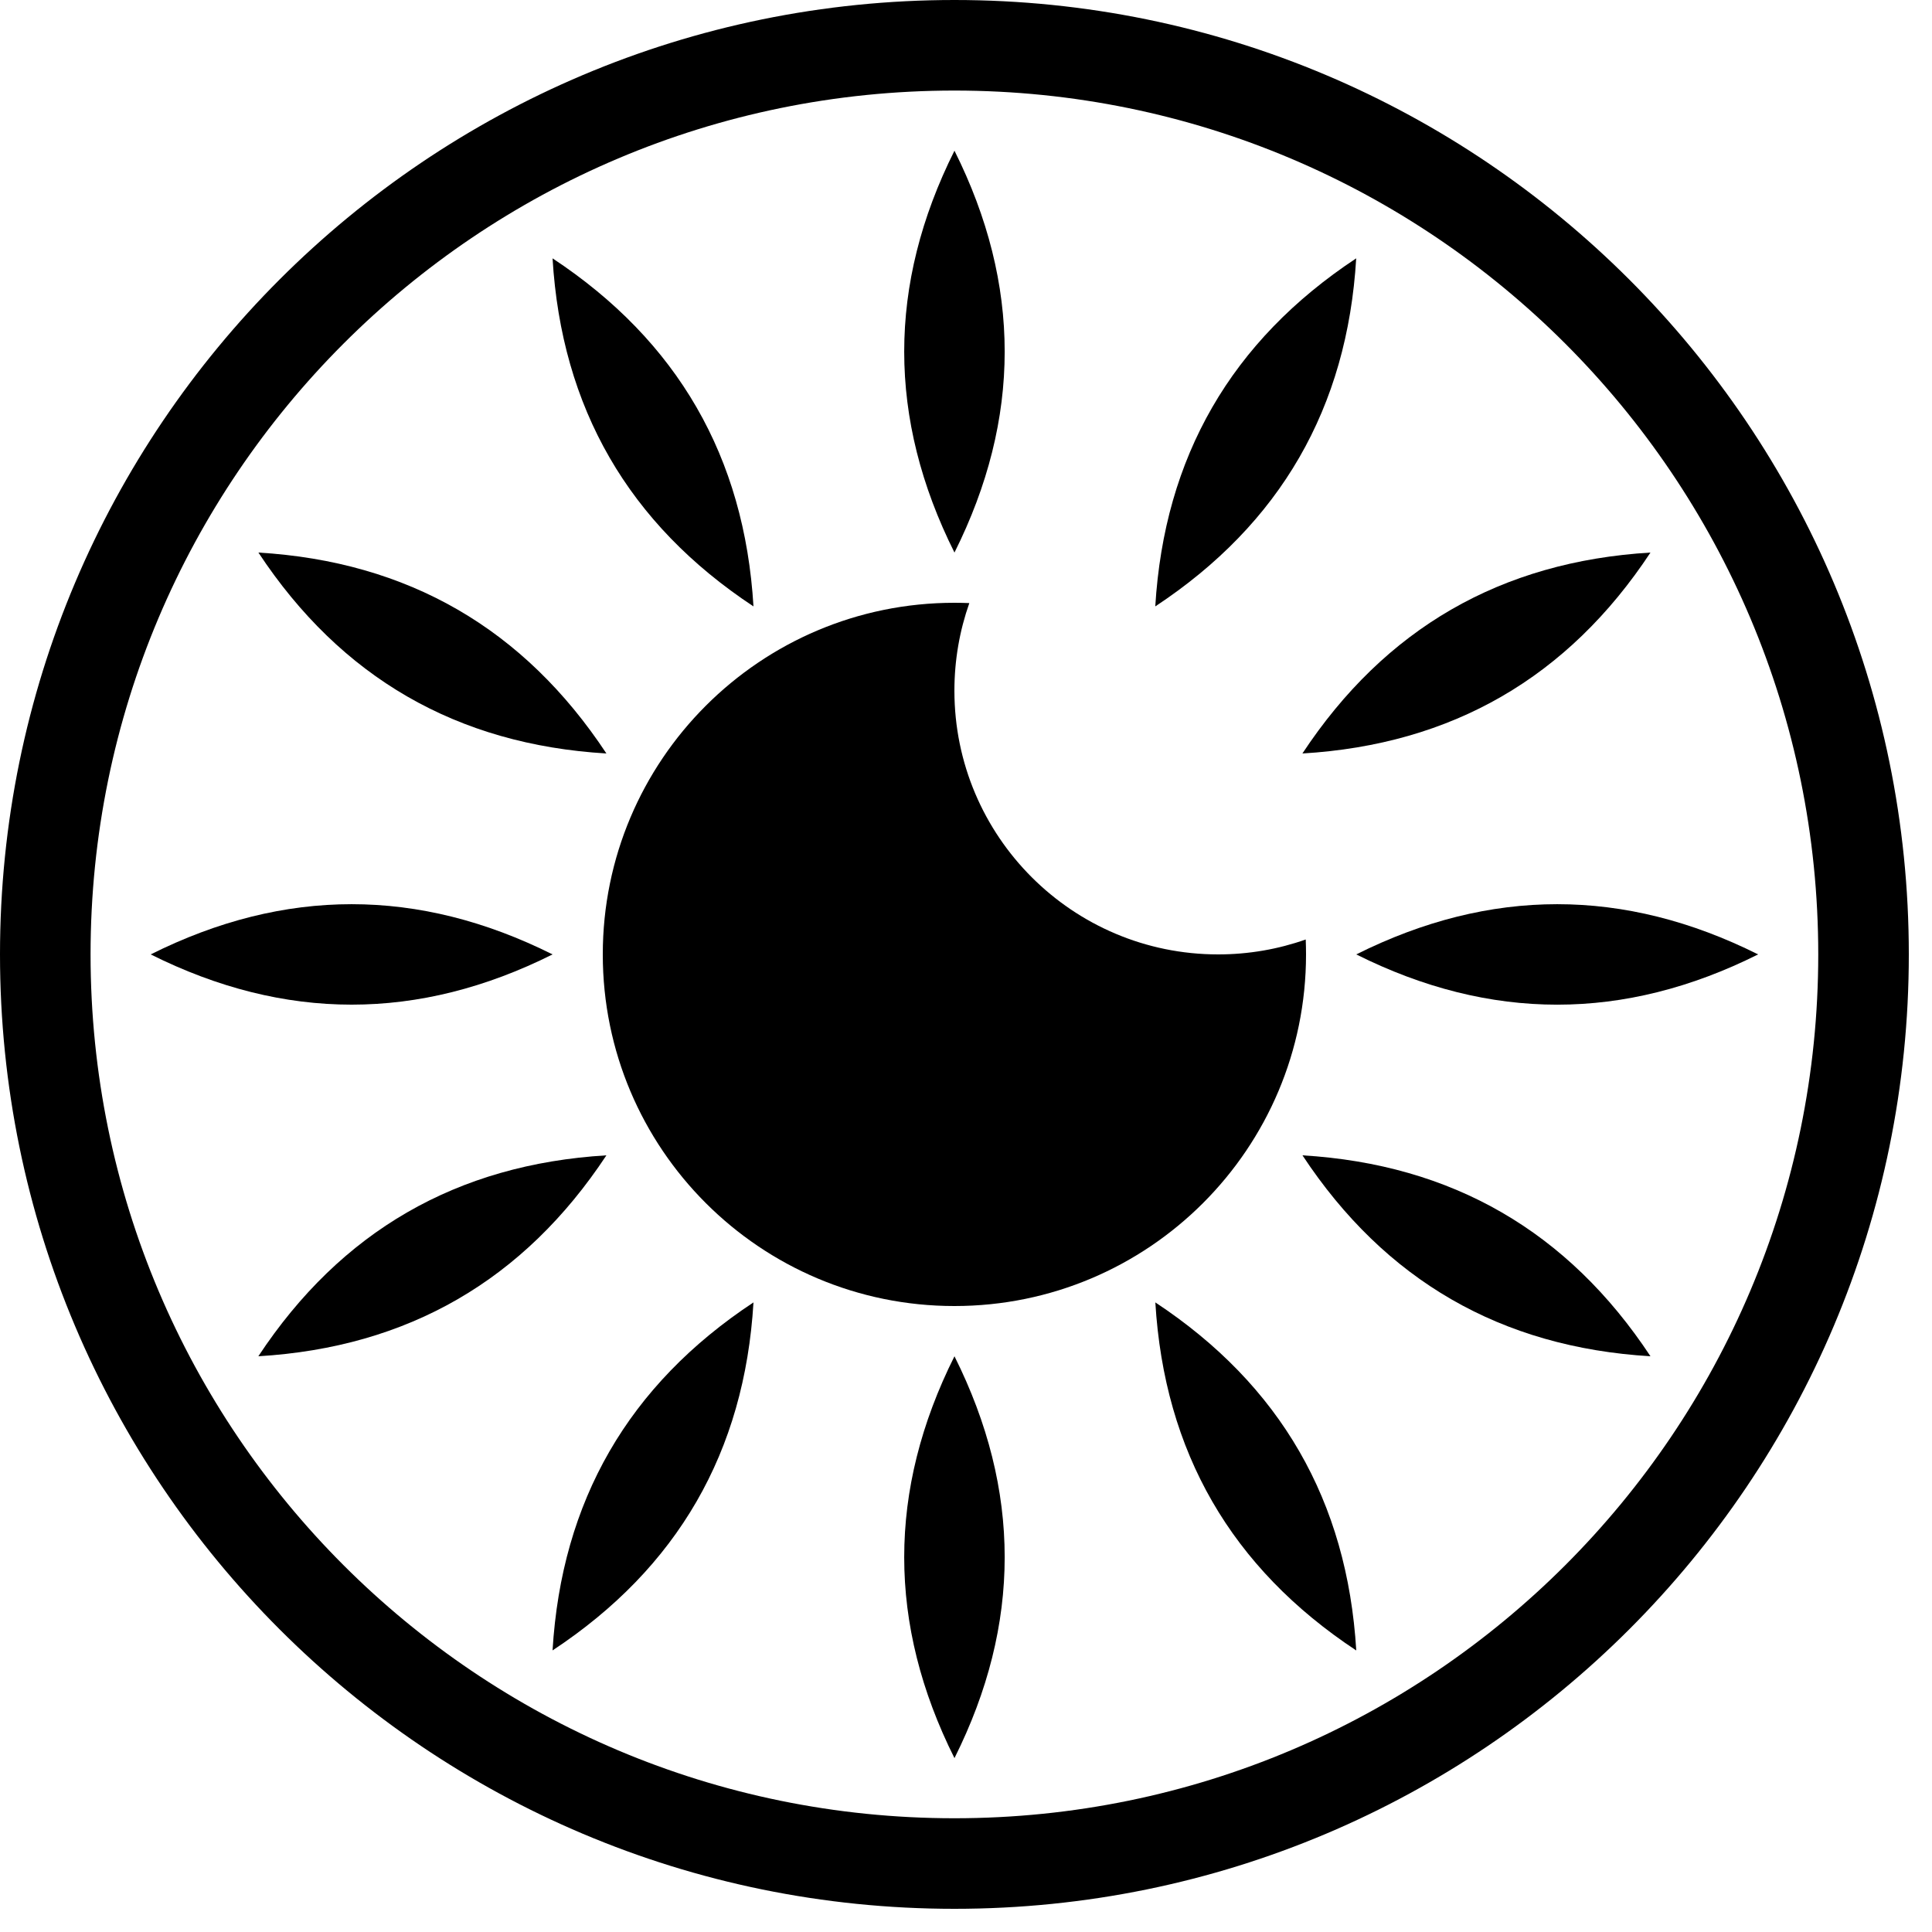 <svg xmlns:xlink="http://www.w3.org/1999/xlink" xmlns="http://www.w3.org/2000/svg" class="cat-button__icon" width="32" height="32" viewBox="0 0 32 32"><defs><g id="eyes-iris">
          <path fill-rule="evenodd" clip-rule="evenodd" d="M15.808 30.116C23.71 30.116 30.116 23.71 30.116 15.808C30.116 7.906 23.71 1.5 15.808 1.5C7.906 1.5 1.5 7.906 1.5 15.808C1.5 23.71 7.906 30.116 15.808 30.116ZM15.808 31.616C24.539 31.616 31.616 24.539 31.616 15.808C31.616 7.078 24.539 0 15.808 0C7.078 0 0 7.078 0 15.808C0 24.539 7.078 31.616 15.808 31.616Z"></path>
          <path d="M15.809 22.464C14.699 24.683 14.699 26.902 15.809 29.12C16.918 26.902 16.918 24.683 15.809 22.464Z"></path>
          <path d="M15.809 2.496C14.699 4.715 14.699 6.933 15.809 9.152C16.918 6.933 16.918 4.715 15.809 2.496Z"></path>
          <path d="M19.136 21.572C19.285 24.049 20.394 25.97 22.464 27.337C22.315 24.861 21.206 22.939 19.136 21.572Z"></path>
          <path d="M9.152 4.279C9.301 6.756 10.41 8.677 12.48 10.044C12.331 7.568 11.222 5.646 9.152 4.279Z"></path>
          <path d="M21.573 19.136C22.939 21.206 24.861 22.316 27.337 22.464C25.97 20.394 24.049 19.285 21.573 19.136Z"></path>
          <path d="M4.28 9.152C5.647 11.222 7.568 12.332 10.044 12.48C8.677 10.41 6.756 9.301 4.28 9.152Z"></path>
          <path d="M22.464 15.808C24.683 16.918 26.902 16.918 29.12 15.808C26.902 14.699 24.683 14.699 22.464 15.808Z"></path>
          <path d="M2.496 15.808C4.715 16.917 6.933 16.918 9.152 15.808C6.933 14.699 4.715 14.699 2.496 15.808Z"></path>
          <path d="M21.572 12.48C24.049 12.332 25.97 11.222 27.337 9.152C24.861 9.301 22.939 10.41 21.572 12.48Z"></path>
          <path d="M4.279 22.464C6.756 22.316 8.677 21.206 10.044 19.136C7.568 19.285 5.646 20.394 4.279 22.464Z"></path>
          <path d="M19.135 10.044C21.206 8.677 22.315 6.756 22.463 4.279C20.394 5.646 19.284 7.568 19.135 10.044Z"></path>
          <path d="M9.152 27.336C11.222 25.97 12.332 24.048 12.48 21.572C10.41 22.939 9.301 24.86 9.152 27.336Z"></path>
          <path d="M21.627 15.561C21.173 15.721 20.685 15.808 20.176 15.808C17.764 15.808 15.808 13.852 15.808 11.44C15.808 10.931 15.895 10.443 16.055 9.989C15.973 9.986 15.891 9.984 15.808 9.984C12.591 9.984 9.984 12.592 9.984 15.808C9.984 19.025 12.591 21.632 15.808 21.632C19.025 21.632 21.632 19.025 21.632 15.808C21.632 15.726 21.63 15.643 21.627 15.561Z"></path>
        </g></defs>
                        <use xlink:href="#eyes-iris"></use>
                      </svg>